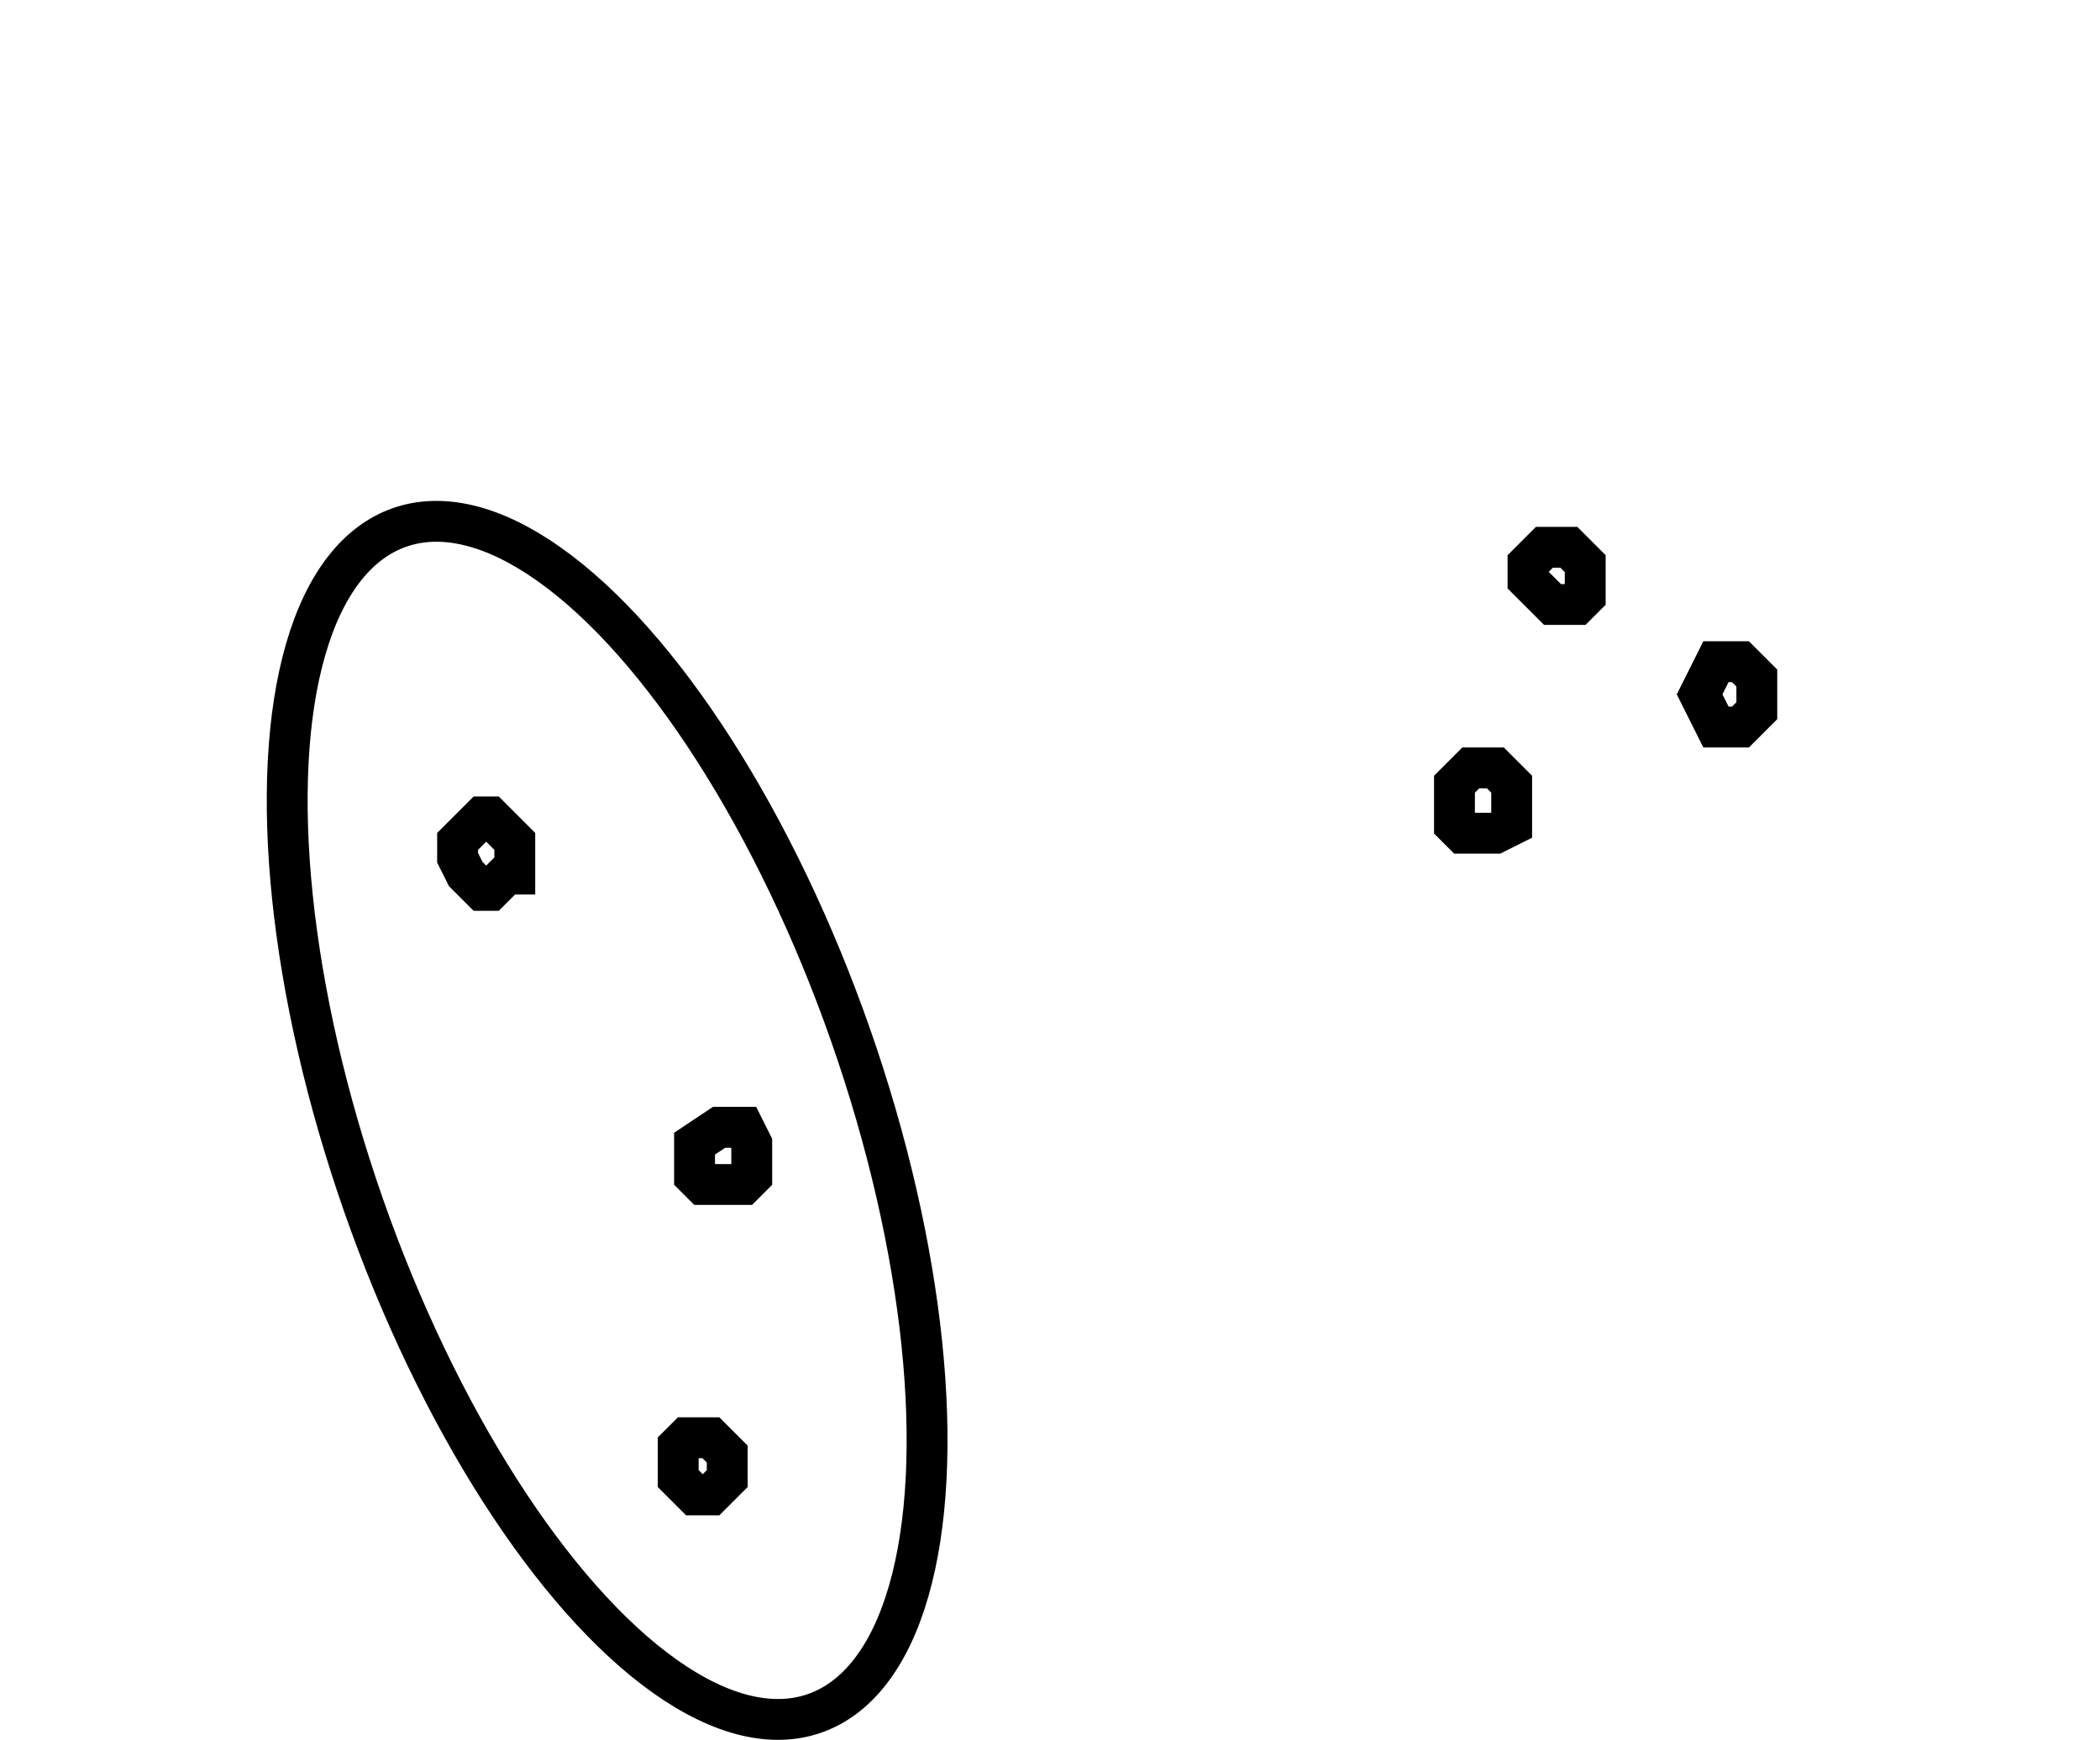 <?xml version="1.0" encoding="UTF-8" standalone="no"?>
<svg
   height="213"
   style="background-color: transparent;"
   version="1.1"
   viewBox="0,0,257,213"
   width="257"
   id="svg22"
   sodipodi:docname="BP49_R1.svg"
   inkscape:version="1.2.1 (9c6d41e, 2022-07-14)"
   xmlns:inkscape="http://www.inkscape.org/namespaces/inkscape"
   xmlns:sodipodi="http://sodipodi.sourceforge.net/DTD/sodipodi-0.dtd"
   xmlns="http://www.w3.org/2000/svg"
   xmlns:svg="http://www.w3.org/2000/svg">
  <sodipodi:namedview
     id="namedview24"
     pagecolor="#ffffff"
     bordercolor="#000000"
     borderopacity="0.25"
     inkscape:showpageshadow="2"
     inkscape:pageopacity="0.0"
     inkscape:pagecheckerboard="0"
     inkscape:deskcolor="#d1d1d1"
     showgrid="false"
     inkscape:zoom="1.1079812"
     inkscape:cx="77.618644"
     inkscape:cy="106.5"
     inkscape:window-width="1309"
     inkscape:window-height="456"
     inkscape:window-x="0"
     inkscape:window-y="39"
     inkscape:window-maximized="0"
     inkscape:current-layer="svg22" />
  <defs
     id="defs4">
    <style
       type="text/css"
       id="style2"><![CDATA[
                svg {
                    shape-rendering: geometricPrecision;
                    border: none;
                    outline: none;
                }
                path, ellipse {
                    vector-effect: non-scaling-stroke;
                }
            ]]></style>
  </defs>
  <path
     d="M 84,176 L 83,177 L 83,181 L 85,183 L 87,183 L 89,181 L 89,178 L 87,176 Z"
     fill="none"
     stroke="black"
     stroke-width="5"
     id="path6" />
  <path
     d="M 85,140 L 85,144 L 86,145 L 91,145 L 92,144 L 92,140 L 91,138 L 88,138 Z"
     fill="none"
     stroke="black"
     stroke-width="5"
     id="path8" />
  <path
     d="M 59,100 L 56,103 L 56,105 L 57,107 L 59,109 L 60,109 L 62,107 L 63,107 L 63,103 L 60,100 Z"
     fill="none"
     stroke="black"
     stroke-width="5"
     id="path10" />
  <path
     d="M 180,94 L 178,96 L 178,101 L 179,102 L 183,102 L 185,101 L 185,96 L 183,94 Z"
     fill="none"
     stroke="black"
     stroke-width="5"
     id="path12" />
  <path
     d="M 210,81 L 208,85 L 210,89 L 213,89 L 215,87 L 215,83 L 213,81 Z"
     fill="none"
     stroke="black"
     stroke-width="5"
     id="path14" />
  <path
     d="M 189,67 L 187,69 L 187,71 L 190,74 L 193,74 L 194,73 L 194,69 L 192,67 Z"
     fill="none"
     stroke="black"
     stroke-width="5"
     id="path18" />
  <ellipse
     cx="74.302"
     cy="137.15"
     fill="none"
     rx="31.57"
     ry="76.903"
     stroke="black"
     stroke-width="5"
     transform="rotate(160.714, 74.302, 137.15)"
     id="ellipse20" />
</svg>
